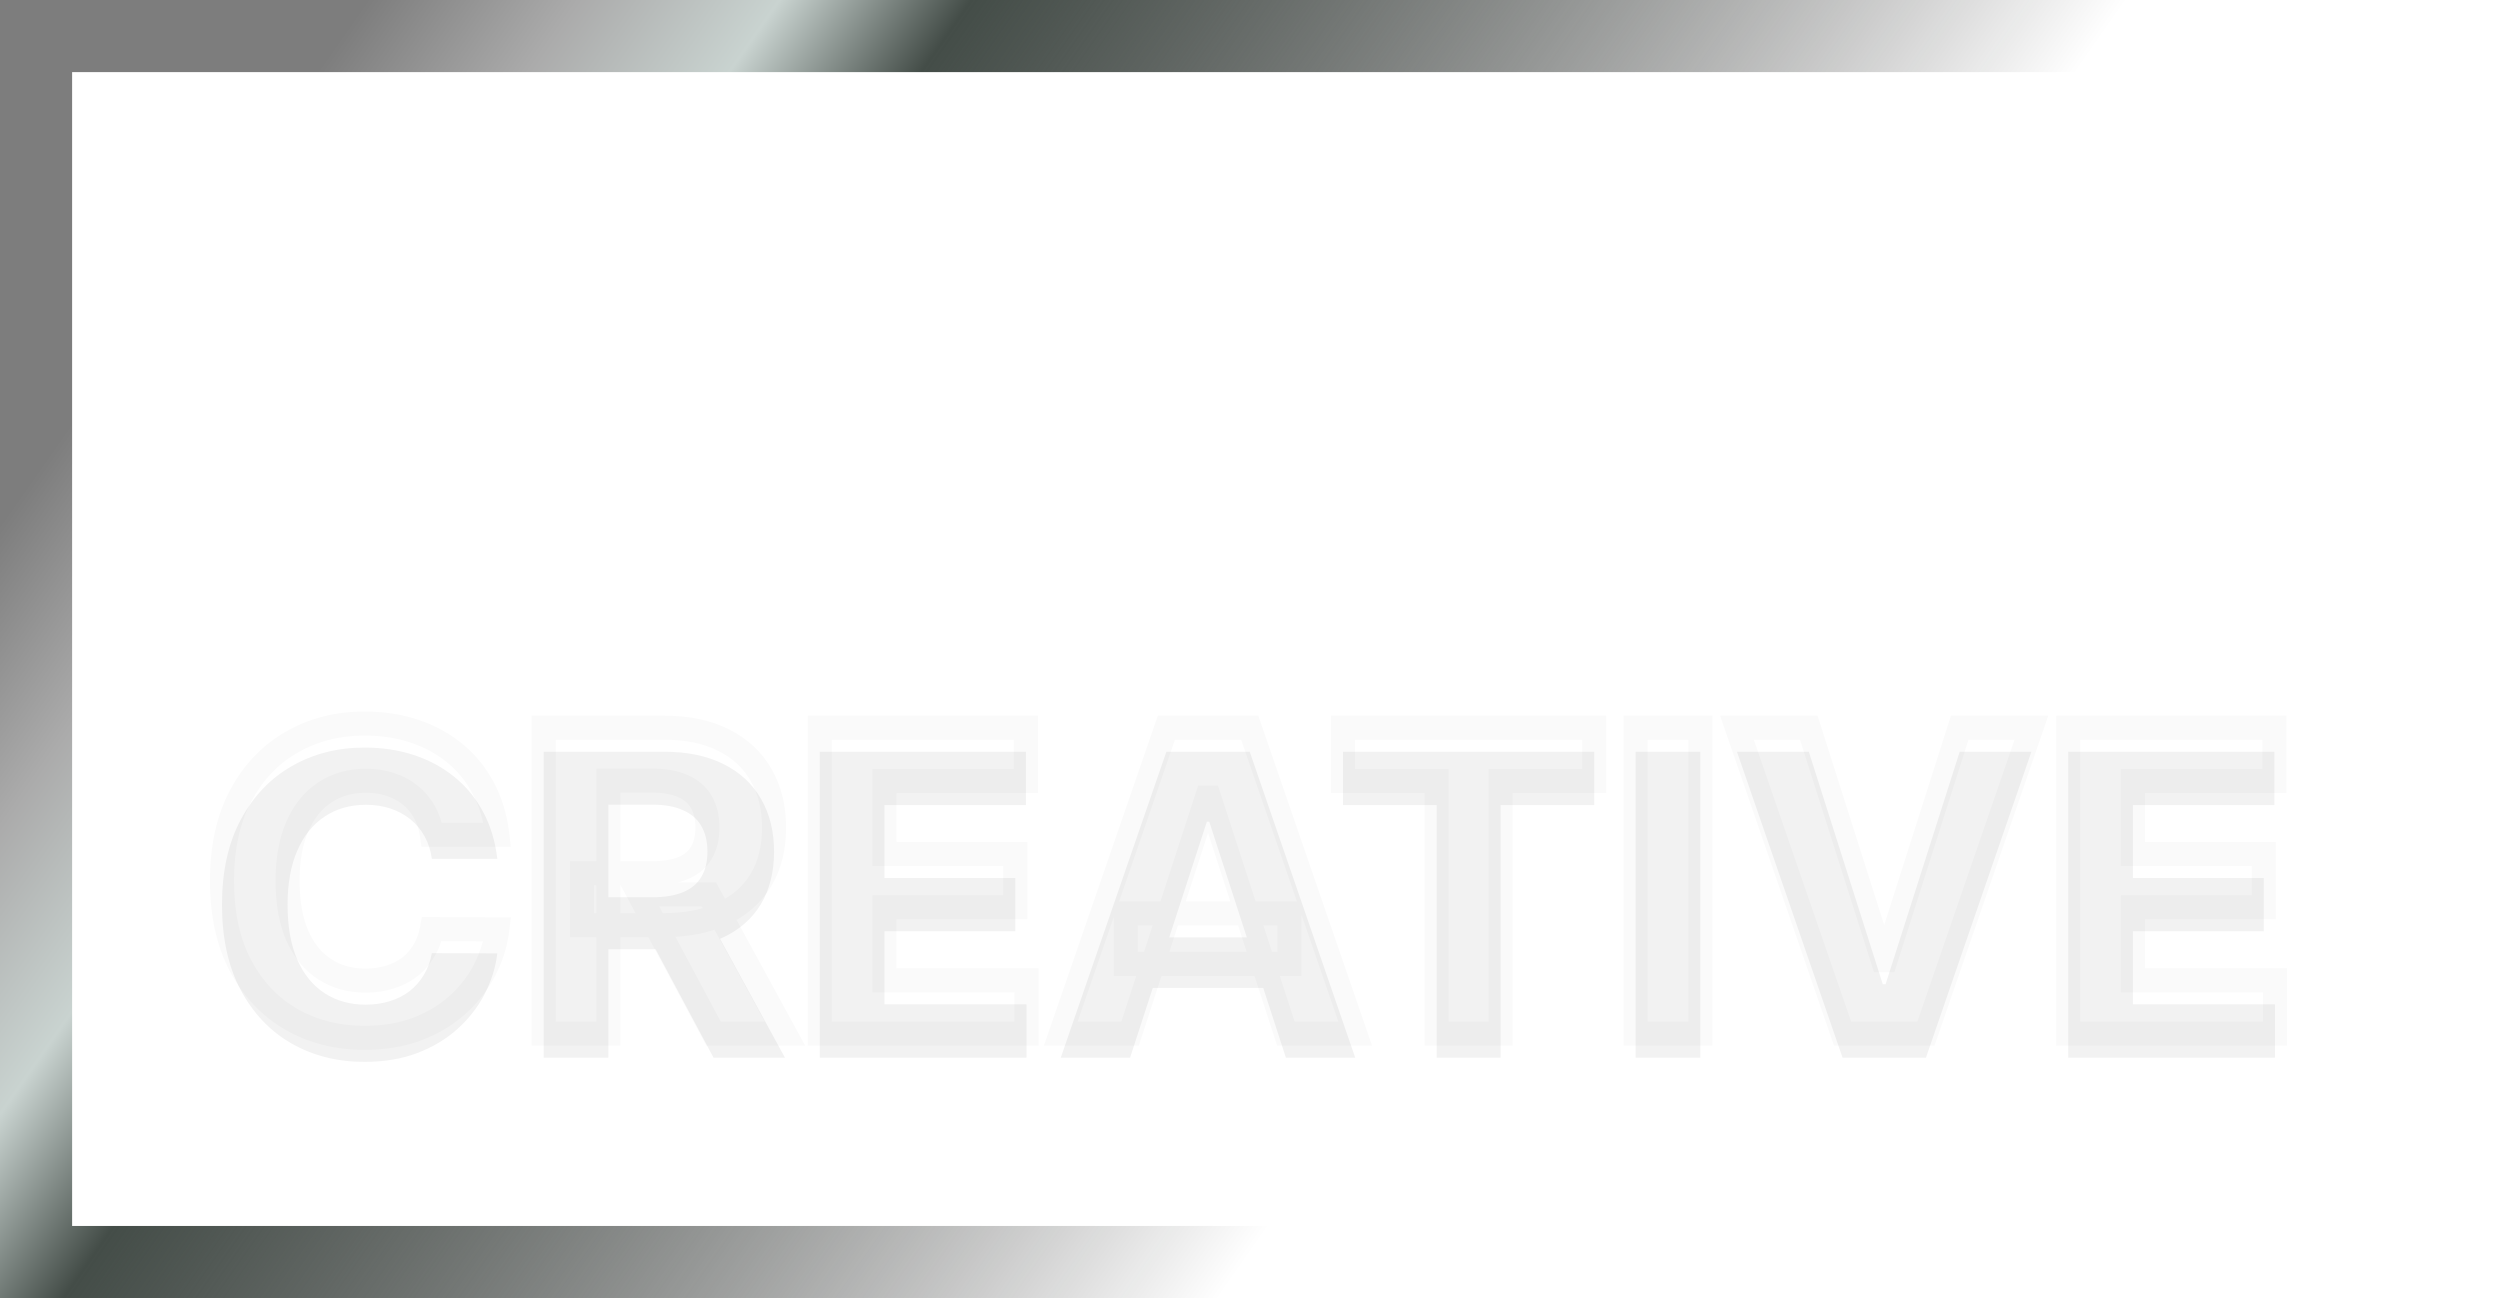 <svg width="104" height="54" viewBox="0 0 104 54" fill="none" xmlns="http://www.w3.org/2000/svg">
<g clip-path="url(#clip0_4_2)">
<g filter="url(#filter0_d_4_2)">
<path d="M19.341 14.812C19.27 14.173 18.973 13.678 18.451 13.327C17.929 12.972 17.272 12.794 16.481 12.794C15.914 12.794 15.424 12.884 15.01 13.064C14.596 13.24 14.274 13.483 14.045 13.793C13.82 14.099 13.707 14.447 13.707 14.839C13.707 15.167 13.784 15.45 13.937 15.689C14.094 15.927 14.299 16.128 14.551 16.289C14.807 16.447 15.082 16.579 15.374 16.688C15.666 16.791 15.948 16.876 16.218 16.944L17.567 17.295C18.008 17.403 18.46 17.549 18.923 17.733C19.386 17.918 19.816 18.161 20.212 18.462C20.608 18.763 20.927 19.137 21.17 19.582C21.417 20.027 21.541 20.56 21.541 21.181C21.541 21.964 21.339 22.659 20.934 23.266C20.533 23.873 19.951 24.352 19.186 24.703C18.426 25.054 17.506 25.229 16.427 25.229C15.392 25.229 14.497 25.065 13.741 24.737C12.986 24.409 12.394 23.943 11.967 23.34C11.54 22.733 11.303 22.013 11.258 21.181H13.35C13.39 21.68 13.552 22.096 13.836 22.429C14.124 22.758 14.49 23.003 14.935 23.165C15.385 23.322 15.878 23.401 16.413 23.401C17.002 23.401 17.526 23.309 17.985 23.124C18.449 22.935 18.813 22.674 19.078 22.342C19.344 22.004 19.476 21.611 19.476 21.161C19.476 20.752 19.359 20.416 19.125 20.155C18.896 19.895 18.584 19.679 18.188 19.508C17.796 19.337 17.353 19.186 16.858 19.056L15.226 18.61C14.119 18.309 13.242 17.866 12.594 17.281C11.951 16.697 11.629 15.923 11.629 14.96C11.629 14.164 11.845 13.469 12.277 12.875C12.709 12.282 13.294 11.82 14.031 11.492C14.769 11.159 15.601 10.993 16.528 10.993C17.463 10.993 18.289 11.157 19.004 11.485C19.724 11.814 20.291 12.266 20.704 12.842C21.118 13.413 21.334 14.07 21.352 14.812H19.341ZM26.687 11.182V25H24.602V11.182H26.687ZM31.744 11.182L35.05 16.586H35.158L38.464 11.182H40.88L36.575 18.091L40.907 25H38.478L35.158 19.67H35.05L31.731 25H29.302L33.708 18.091L29.329 11.182H31.744ZM49.116 25V11.182H57.685V12.977H51.201V17.187H57.071V18.975H51.201V25H49.116ZM60.819 25V11.182H69.482V12.977H62.904V17.187H69.03V18.975H62.904V23.205H69.563V25H60.819ZM72.837 25V11.182H81.501V12.977H74.922V17.187H81.048V18.975H74.922V23.205H81.582V25H72.837ZM84.174 12.977V11.182H94.868V12.977H90.557V25H88.479V12.977H84.174Z" fill="white"/>
</g>
<rect x="1.5" y="1.5" width="101" height="51" stroke="url(#paint0_linear_4_2)" stroke-width="3"/>
<g filter="url(#filter1_i_4_2)">
<path d="M20.688 34.728H17.966C17.917 34.376 17.815 34.064 17.662 33.79C17.509 33.513 17.312 33.276 17.072 33.082C16.831 32.887 16.554 32.738 16.239 32.634C15.928 32.531 15.59 32.479 15.226 32.479C14.567 32.479 13.993 32.642 13.504 32.97C13.015 33.293 12.636 33.765 12.367 34.387C12.098 35.004 11.963 35.754 11.963 36.636C11.963 37.544 12.098 38.306 12.367 38.923C12.64 39.541 13.022 40.007 13.511 40.322C13.999 40.636 14.565 40.794 15.207 40.794C15.568 40.794 15.901 40.746 16.208 40.651C16.518 40.556 16.794 40.417 17.034 40.235C17.274 40.048 17.473 39.822 17.631 39.557C17.792 39.292 17.904 38.99 17.966 38.65L20.688 38.662C20.618 39.246 20.442 39.81 20.16 40.353C19.883 40.891 19.508 41.374 19.035 41.801C18.567 42.223 18.008 42.559 17.357 42.807C16.711 43.052 15.98 43.174 15.164 43.174C14.028 43.174 13.013 42.917 12.118 42.403C11.228 41.89 10.524 41.146 10.006 40.172C9.492 39.199 9.235 38.02 9.235 36.636C9.235 35.248 9.496 34.068 10.018 33.094C10.54 32.12 11.248 31.379 12.143 30.869C13.038 30.356 14.045 30.099 15.164 30.099C15.901 30.099 16.585 30.202 17.214 30.409C17.848 30.617 18.41 30.919 18.898 31.317C19.387 31.71 19.785 32.193 20.092 32.765C20.402 33.337 20.601 33.991 20.688 34.728ZM22.618 43V30.273H27.639C28.6 30.273 29.421 30.445 30.1 30.788C30.784 31.128 31.304 31.611 31.66 32.236C32.02 32.858 32.201 33.589 32.201 34.43C32.201 35.275 32.018 36.002 31.654 36.611C31.289 37.216 30.761 37.68 30.069 38.004C29.381 38.327 28.549 38.488 27.571 38.488H24.209V36.326H27.136C27.65 36.326 28.076 36.255 28.416 36.114C28.756 35.974 29.009 35.762 29.174 35.48C29.344 35.199 29.429 34.849 29.429 34.43C29.429 34.008 29.344 33.651 29.174 33.361C29.009 33.071 28.754 32.852 28.41 32.703C28.07 32.549 27.641 32.473 27.123 32.473H25.309V43H22.618ZM29.491 37.208L32.654 43H29.684L26.589 37.208H29.491ZM34.102 43V30.273H42.678V32.491H36.793V35.524H42.237V37.742H36.793V40.781H42.703V43H34.102ZM47.011 43H44.128L48.521 30.273H51.989L56.377 43H53.493L50.305 33.181H50.206L47.011 43ZM46.831 37.997H53.642V40.098H46.831V37.997ZM55.868 32.491V30.273H66.321V32.491H62.425V43H59.765V32.491H55.868ZM70.734 30.273V43H68.043V30.273H70.734ZM75.247 30.273L78.323 39.943H78.441L81.523 30.273H84.506L80.119 43H76.651L72.258 30.273H75.247ZM86.038 43V30.273H94.614V32.491H88.729V35.524H94.173V37.742H88.729V40.781H94.639V43H86.038Z" fill="#F2F2F2"/>
</g>
<path d="M20.688 34.728V35.228H21.251L21.185 34.67L20.688 34.728ZM17.966 34.728L17.471 34.798L17.532 35.228H17.966V34.728ZM17.662 33.79L17.224 34.032L17.226 34.035L17.662 33.79ZM17.072 33.082L16.757 33.47L16.757 33.47L17.072 33.082ZM16.239 32.634L16.081 33.109L16.082 33.109L16.239 32.634ZM13.504 32.97L13.78 33.387L13.783 33.385L13.504 32.97ZM12.367 34.387L12.825 34.587L12.826 34.586L12.367 34.387ZM12.367 38.923L11.909 39.123L11.91 39.126L12.367 38.923ZM13.511 40.322L13.24 40.742L13.24 40.742L13.511 40.322ZM16.208 40.651L16.061 40.173L16.059 40.173L16.208 40.651ZM17.034 40.235L17.336 40.633L17.341 40.63L17.034 40.235ZM17.631 39.557L17.204 39.297L17.201 39.302L17.631 39.557ZM17.966 38.65L17.969 38.15L17.55 38.148L17.474 38.56L17.966 38.65ZM20.688 38.662L21.185 38.722L21.252 38.165L20.691 38.162L20.688 38.662ZM20.16 40.353L19.716 40.122L19.716 40.124L20.16 40.353ZM19.035 41.801L19.37 42.172L19.37 42.172L19.035 41.801ZM17.357 42.807L17.534 43.275L17.536 43.274L17.357 42.807ZM12.118 42.403L11.869 42.837L11.87 42.837L12.118 42.403ZM10.006 40.172L9.563 40.406L9.564 40.407L10.006 40.172ZM10.018 33.094L10.459 33.33L10.459 33.33L10.018 33.094ZM12.143 30.869L12.391 31.304L12.392 31.303L12.143 30.869ZM17.214 30.409L17.058 30.884L17.059 30.885L17.214 30.409ZM18.898 31.317L18.583 31.705L18.585 31.706L18.898 31.317ZM20.092 32.765L19.651 33.001L19.652 33.004L20.092 32.765ZM20.688 34.228H17.966V35.228H20.688V34.228ZM18.461 34.659C18.404 34.253 18.285 33.88 18.098 33.546L17.226 34.035C17.345 34.247 17.429 34.499 17.471 34.798L18.461 34.659ZM18.099 33.548C17.916 33.216 17.678 32.929 17.386 32.693L16.757 33.47C16.946 33.623 17.101 33.809 17.224 34.032L18.099 33.548ZM17.386 32.693C17.096 32.458 16.763 32.28 16.395 32.159L16.082 33.109C16.344 33.195 16.567 33.316 16.757 33.47L17.386 32.693ZM16.397 32.16C16.03 32.038 15.638 31.979 15.226 31.979V32.979C15.543 32.979 15.826 33.024 16.081 33.109L16.397 32.16ZM15.226 31.979C14.48 31.979 13.807 32.166 13.226 32.554L13.783 33.385C14.179 33.12 14.654 32.979 15.226 32.979V31.979ZM13.229 32.553C12.647 32.937 12.21 33.492 11.908 34.188L12.826 34.586C13.063 34.039 13.384 33.649 13.78 33.387L13.229 32.553ZM11.909 34.187C11.605 34.883 11.463 35.706 11.463 36.636H12.463C12.463 35.802 12.591 35.125 12.825 34.587L11.909 34.187ZM11.463 36.636C11.463 37.59 11.604 38.425 11.909 39.123L12.825 38.723C12.591 38.187 12.463 37.497 12.463 36.636H11.463ZM11.91 39.126C12.216 39.818 12.656 40.366 13.24 40.742L13.781 39.901C13.387 39.647 13.065 39.264 12.824 38.721L11.91 39.126ZM13.24 40.742C13.818 41.114 14.479 41.294 15.207 41.294V40.294C14.651 40.294 14.181 40.159 13.781 39.901L13.24 40.742ZM15.207 41.294C15.612 41.294 15.996 41.24 16.356 41.128L16.059 40.173C15.806 40.252 15.523 40.294 15.207 40.294V41.294ZM16.354 41.129C16.717 41.018 17.046 40.853 17.336 40.633L16.732 39.836C16.542 39.98 16.32 40.093 16.061 40.173L16.354 41.129ZM17.341 40.63C17.631 40.404 17.872 40.131 18.061 39.812L17.201 39.302C17.075 39.514 16.918 39.692 16.728 39.84L17.341 40.63ZM18.058 39.817C18.255 39.494 18.386 39.133 18.458 38.74L17.474 38.56C17.422 38.846 17.33 39.09 17.204 39.297L18.058 39.817ZM17.964 39.15L20.686 39.162L20.691 38.162L17.969 38.15L17.964 39.15ZM20.192 38.602C20.129 39.125 19.971 39.631 19.716 40.122L20.604 40.583C20.912 39.989 21.107 39.368 21.185 38.722L20.192 38.602ZM19.716 40.124C19.467 40.606 19.13 41.041 18.7 41.43L19.37 42.172C19.885 41.707 20.298 41.176 20.605 40.582L19.716 40.124ZM18.7 41.429C18.282 41.807 17.778 42.111 17.179 42.34L17.536 43.274C18.238 43.006 18.852 42.64 19.37 42.172L18.7 41.429ZM17.18 42.34C16.6 42.559 15.93 42.674 15.164 42.674V43.674C16.029 43.674 16.822 43.544 17.534 43.275L17.18 42.34ZM15.164 42.674C14.107 42.674 13.179 42.436 12.367 41.97L11.87 42.837C12.848 43.398 13.95 43.674 15.164 43.674V42.674ZM12.368 41.97C11.565 41.507 10.924 40.835 10.447 39.938L9.564 40.407C10.123 41.457 10.891 42.273 11.869 42.837L12.368 41.97ZM10.448 39.939C9.981 39.053 9.735 37.959 9.735 36.636H8.735C8.735 38.081 9.003 39.344 9.563 40.406L10.448 39.939ZM9.735 36.636C9.735 35.31 9.984 34.215 10.459 33.33L9.577 32.858C9.008 33.92 8.735 35.187 8.735 36.636H9.735ZM10.459 33.33C10.94 32.433 11.584 31.763 12.391 31.304L11.896 30.435C10.913 30.994 10.14 31.808 9.577 32.858L10.459 33.33ZM12.392 31.303C13.205 30.836 14.125 30.599 15.164 30.599V29.599C13.965 29.599 12.871 29.875 11.894 30.436L12.392 31.303ZM15.164 30.599C15.854 30.599 16.484 30.696 17.058 30.884L17.371 29.934C16.685 29.709 15.948 29.599 15.164 29.599V30.599ZM17.059 30.885C17.638 31.074 18.144 31.348 18.583 31.705L19.214 30.929C18.675 30.49 18.058 30.159 17.37 29.934L17.059 30.885ZM18.585 31.706C19.02 32.056 19.375 32.486 19.651 33.001L20.532 32.528C20.195 31.9 19.755 31.364 19.212 30.927L18.585 31.706ZM19.652 33.004C19.929 33.512 20.111 34.104 20.192 34.787L21.185 34.67C21.091 33.878 20.876 33.161 20.531 32.526L19.652 33.004ZM22.618 43H22.118V43.5H22.618V43ZM22.618 30.273V29.773H22.118V30.273H22.618ZM30.1 30.788L29.874 31.235L29.878 31.236L30.1 30.788ZM31.66 32.236L31.226 32.484L31.227 32.487L31.66 32.236ZM31.654 36.611L32.082 36.87L32.083 36.868L31.654 36.611ZM30.069 38.004L29.858 37.55L29.856 37.551L30.069 38.004ZM24.209 38.488H23.709V38.988H24.209V38.488ZM24.209 36.326V35.826H23.709V36.326H24.209ZM28.416 36.114L28.608 36.576L28.608 36.576L28.416 36.114ZM29.174 35.48L28.746 35.222L28.743 35.227L29.174 35.48ZM29.174 33.361L28.74 33.609L28.743 33.614L29.174 33.361ZM28.41 32.703L28.204 33.158L28.211 33.161L28.41 32.703ZM25.309 32.473V31.973H24.809V32.473H25.309ZM25.309 43V43.5H25.809V43H25.309ZM29.491 37.208L29.93 36.968L29.788 36.708H29.491V37.208ZM32.654 43V43.5H33.497L33.093 42.76L32.654 43ZM29.684 43L29.243 43.236L29.384 43.5H29.684V43ZM26.589 37.208V36.708H25.755L26.148 37.444L26.589 37.208ZM23.118 43V30.273H22.118V43H23.118ZM22.618 30.773H27.639V29.773H22.618V30.773ZM27.639 30.773C28.542 30.773 29.281 30.934 29.874 31.235L30.326 30.342C29.561 29.955 28.659 29.773 27.639 29.773V30.773ZM29.878 31.236C30.478 31.535 30.921 31.95 31.226 32.484L32.094 31.989C31.686 31.272 31.09 30.722 30.323 30.341L29.878 31.236ZM31.227 32.487C31.537 33.02 31.701 33.662 31.701 34.43H32.701C32.701 33.516 32.504 32.695 32.093 31.986L31.227 32.487ZM31.701 34.43C31.701 35.202 31.535 35.837 31.225 36.355L32.083 36.868C32.502 36.168 32.701 35.349 32.701 34.43H31.701ZM31.226 36.353C30.916 36.866 30.467 37.266 29.858 37.55L30.281 38.457C31.055 38.095 31.662 37.566 32.082 36.87L31.226 36.353ZM29.856 37.551C29.251 37.835 28.495 37.988 27.571 37.988V38.988C28.602 38.988 29.511 38.818 30.282 38.456L29.856 37.551ZM27.571 37.988H24.209V38.988H27.571V37.988ZM24.709 38.488V36.326H23.709V38.488H24.709ZM24.209 36.826H27.136V35.826H24.209V36.826ZM27.136 36.826C27.691 36.826 28.188 36.75 28.608 36.576L28.224 35.653C27.965 35.76 27.608 35.826 27.136 35.826V36.826ZM28.608 36.576C29.034 36.399 29.378 36.121 29.605 35.734L28.743 35.227C28.639 35.404 28.477 35.548 28.224 35.653L28.608 36.576ZM29.602 35.739C29.83 35.361 29.929 34.915 29.929 34.43H28.929C28.929 34.782 28.858 35.037 28.746 35.222L29.602 35.739ZM29.929 34.43C29.929 33.941 29.831 33.493 29.606 33.109L28.743 33.614C28.858 33.81 28.929 34.074 28.929 34.43H29.929ZM29.608 33.113C29.383 32.718 29.039 32.431 28.609 32.244L28.211 33.161C28.468 33.273 28.634 33.425 28.74 33.609L29.608 33.113ZM28.615 32.247C28.191 32.055 27.686 31.973 27.123 31.973V32.973C27.596 32.973 27.949 33.043 28.204 33.158L28.615 32.247ZM27.123 31.973H25.309V32.973H27.123V31.973ZM24.809 32.473V43H25.809V32.473H24.809ZM25.309 42.5H22.618V43.5H25.309V42.5ZM29.052 37.448L32.215 43.24L33.093 42.76L29.93 36.968L29.052 37.448ZM32.654 42.5H29.684V43.5H32.654V42.5ZM30.125 42.764L27.03 36.972L26.148 37.444L29.243 43.236L30.125 42.764ZM26.589 37.708H29.491V36.708H26.589V37.708ZM34.102 43H33.602V43.5H34.102V43ZM34.102 30.273V29.773H33.602V30.273H34.102ZM42.678 30.273H43.178V29.773H42.678V30.273ZM42.678 32.491V32.991H43.178V32.491H42.678ZM36.793 32.491V31.991H36.293V32.491H36.793ZM36.793 35.524H36.293V36.024H36.793V35.524ZM42.237 35.524H42.737V35.024H42.237V35.524ZM42.237 37.742V38.242H42.737V37.742H42.237ZM36.793 37.742V37.242H36.293V37.742H36.793ZM36.793 40.781H36.293V41.281H36.793V40.781ZM42.703 40.781H43.203V40.281H42.703V40.781ZM42.703 43V43.5H43.203V43H42.703ZM34.602 43V30.273H33.602V43H34.602ZM34.102 30.773H42.678V29.773H34.102V30.773ZM42.178 30.273V32.491H43.178V30.273H42.178ZM42.678 31.991H36.793V32.991H42.678V31.991ZM36.293 32.491V35.524H37.293V32.491H36.293ZM36.793 36.024H42.237V35.024H36.793V36.024ZM41.737 35.524V37.742H42.737V35.524H41.737ZM42.237 37.242H36.793V38.242H42.237V37.242ZM36.293 37.742V40.781H37.293V37.742H36.293ZM36.793 41.281H42.703V40.281H36.793V41.281ZM42.203 40.781V43H43.203V40.781H42.203ZM42.703 42.5H34.102V43.5H42.703V42.5ZM47.011 43V43.5H47.374L47.487 43.155L47.011 43ZM44.128 43L43.655 42.837L43.426 43.5H44.128V43ZM48.521 30.273V29.773H48.165L48.049 30.11L48.521 30.273ZM51.989 30.273L52.462 30.11L52.346 29.773H51.989V30.273ZM56.377 43V43.5H57.078L56.849 42.837L56.377 43ZM53.493 43L53.017 43.154L53.13 43.5H53.493V43ZM50.305 33.181L50.781 33.027L50.668 32.681H50.305V33.181ZM50.206 33.181V32.681H49.842L49.73 33.026L50.206 33.181ZM46.831 37.997V37.497H46.331V37.997H46.831ZM53.642 37.997H54.142V37.497H53.642V37.997ZM53.642 40.098V40.598H54.142V40.098H53.642ZM46.831 40.098H46.331V40.598H46.831V40.098ZM47.011 42.5H44.128V43.5H47.011V42.5ZM44.6 43.163L48.994 30.436L48.049 30.11L43.655 42.837L44.6 43.163ZM48.521 30.773H51.989V29.773H48.521V30.773ZM51.516 30.436L55.904 43.163L56.849 42.837L52.462 30.11L51.516 30.436ZM56.377 42.5H53.493V43.5H56.377V42.5ZM53.969 42.846L50.781 33.027L49.829 33.336L53.017 43.154L53.969 42.846ZM50.305 32.681H50.206V33.681H50.305V32.681ZM49.73 33.026L46.536 42.845L47.487 43.155L50.681 33.336L49.73 33.026ZM46.831 38.497H53.642V37.497H46.831V38.497ZM53.142 37.997V40.098H54.142V37.997H53.142ZM53.642 39.598H46.831V40.598H53.642V39.598ZM47.331 40.098V37.997H46.331V40.098H47.331ZM55.868 32.491H55.368V32.991H55.868V32.491ZM55.868 30.273V29.773H55.368V30.273H55.868ZM66.321 30.273H66.821V29.773H66.321V30.273ZM66.321 32.491V32.991H66.821V32.491H66.321ZM62.425 32.491V31.991H61.925V32.491H62.425ZM62.425 43V43.5H62.925V43H62.425ZM59.765 43H59.265V43.5H59.765V43ZM59.765 32.491H60.265V31.991H59.765V32.491ZM56.368 32.491V30.273H55.368V32.491H56.368ZM55.868 30.773H66.321V29.773H55.868V30.773ZM65.821 30.273V32.491H66.821V30.273H65.821ZM66.321 31.991H62.425V32.991H66.321V31.991ZM61.925 32.491V43H62.925V32.491H61.925ZM62.425 42.5H59.765V43.5H62.425V42.5ZM60.265 43V32.491H59.265V43H60.265ZM59.765 31.991H55.868V32.991H59.765V31.991ZM70.734 30.273H71.234V29.773H70.734V30.273ZM70.734 43V43.5H71.234V43H70.734ZM68.043 43H67.543V43.5H68.043V43ZM68.043 30.273V29.773H67.543V30.273H68.043ZM70.234 30.273V43H71.234V30.273H70.234ZM70.734 42.5H68.043V43.5H70.734V42.5ZM68.543 43V30.273H67.543V43H68.543ZM68.043 30.773H70.734V29.773H68.043V30.773ZM75.247 30.273L75.723 30.121L75.612 29.773H75.247V30.273ZM78.323 39.943L77.847 40.094L77.957 40.443H78.323V39.943ZM78.441 39.943V40.443H78.806L78.918 40.094L78.441 39.943ZM81.523 30.273V29.773H81.158L81.047 30.121L81.523 30.273ZM84.506 30.273L84.979 30.436L85.208 29.773H84.506V30.273ZM80.119 43V43.5H80.475L80.592 43.163L80.119 43ZM76.651 43L76.179 43.163L76.295 43.5H76.651V43ZM72.258 30.273V29.773H71.556L71.785 30.436L72.258 30.273ZM74.77 30.424L77.847 40.094L78.799 39.791L75.723 30.121L74.77 30.424ZM78.323 40.443H78.441V39.443H78.323V40.443ZM78.918 40.094L82 30.425L81.047 30.121L77.965 39.791L78.918 40.094ZM81.523 30.773H84.506V29.773H81.523V30.773ZM84.034 30.11L79.646 42.837L80.592 43.163L84.979 30.436L84.034 30.11ZM80.119 42.5H76.651V43.5H80.119V42.5ZM77.124 42.837L72.73 30.11L71.785 30.436L76.179 43.163L77.124 42.837ZM72.258 30.773H75.247V29.773H72.258V30.773ZM86.038 43H85.538V43.5H86.038V43ZM86.038 30.273V29.773H85.538V30.273H86.038ZM94.614 30.273H95.114V29.773H94.614V30.273ZM94.614 32.491V32.991H95.114V32.491H94.614ZM88.729 32.491V31.991H88.229V32.491H88.729ZM88.729 35.524H88.229V36.024H88.729V35.524ZM94.173 35.524H94.673V35.024H94.173V35.524ZM94.173 37.742V38.242H94.673V37.742H94.173ZM88.729 37.742V37.242H88.229V37.742H88.729ZM88.729 40.781H88.229V41.281H88.729V40.781ZM94.639 40.781H95.139V40.281H94.639V40.781ZM94.639 43V43.5H95.139V43H94.639ZM86.538 43V30.273H85.538V43H86.538ZM86.038 30.773H94.614V29.773H86.038V30.773ZM94.114 30.273V32.491H95.114V30.273H94.114ZM94.614 31.991H88.729V32.991H94.614V31.991ZM88.229 32.491V35.524H89.229V32.491H88.229ZM88.729 36.024H94.173V35.024H88.729V36.024ZM93.673 35.524V37.742H94.673V35.524H93.673ZM94.173 37.242H88.729V38.242H94.173V37.242ZM88.229 37.742V40.781H89.229V37.742H88.229ZM88.729 41.281H94.639V40.281H88.729V41.281ZM94.139 40.781V43H95.139V40.781H94.139ZM94.639 42.5H86.038V43.5H94.639V42.5Z" fill="black" fill-opacity="0.02"/>
</g>
<defs>
<filter id="filter0_d_4_2" x="9.258" y="10.993" width="87.61" height="18.236" filterUnits="userSpaceOnUse" color-interpolation-filters="sRGB">
<feFlood flood-opacity="0" result="BackgroundImageFix"/>
<feColorMatrix in="SourceAlpha" type="matrix" values="0 0 0 0 0 0 0 0 0 0 0 0 0 0 0 0 0 0 127 0" result="hardAlpha"/>
<feOffset dy="2"/>
<feGaussianBlur stdDeviation="1"/>
<feComposite in2="hardAlpha" operator="out"/>
<feColorMatrix type="matrix" values="0 0 0 0 0 0 0 0 0 0 0 0 0 0 0 0 0 0 0.25 0"/>
<feBlend mode="normal" in2="BackgroundImageFix" result="effect1_dropShadow_4_2"/>
<feBlend mode="normal" in="SourceGraphic" in2="effect1_dropShadow_4_2" result="shape"/>
</filter>
<filter id="filter1_i_4_2" x="9.235" y="30.099" width="85.404" height="14.075" filterUnits="userSpaceOnUse" color-interpolation-filters="sRGB">
<feFlood flood-opacity="0" result="BackgroundImageFix"/>
<feBlend mode="normal" in="SourceGraphic" in2="BackgroundImageFix" result="shape"/>
<feColorMatrix in="SourceAlpha" type="matrix" values="0 0 0 0 0 0 0 0 0 0 0 0 0 0 0 0 0 0 127 0" result="hardAlpha"/>
<feOffset dy="1"/>
<feGaussianBlur stdDeviation="0.5"/>
<feComposite in2="hardAlpha" operator="arithmetic" k2="-1" k3="1"/>
<feColorMatrix type="matrix" values="0 0 0 0 0 0 0 0 0 0 0 0 0 0 0 0 0 0 0.25 0"/>
<feBlend mode="normal" in2="shape" result="effect1_innerShadow_4_2"/>
</filter>
<linearGradient id="paint0_linear_4_2" x1="11.5" y1="5.4" x2="68.319" y2="45.155" gradientUnits="userSpaceOnUse">
<stop stop-color="#7D7D7D"/>
<stop offset="0.104" stop-color="#ABABAB"/>
<stop offset="0.203" stop-color="#C9D3D0"/>
<stop offset="0.297" stop-color="#444D48"/>
<stop offset="0.865" stop-opacity="0"/>
<stop offset="0.962" stop-opacity="0"/>
</linearGradient>
<clipPath id="clip0_4_2">
<rect width="104" height="54" fill="white"/>
</clipPath>
</defs>
</svg>
